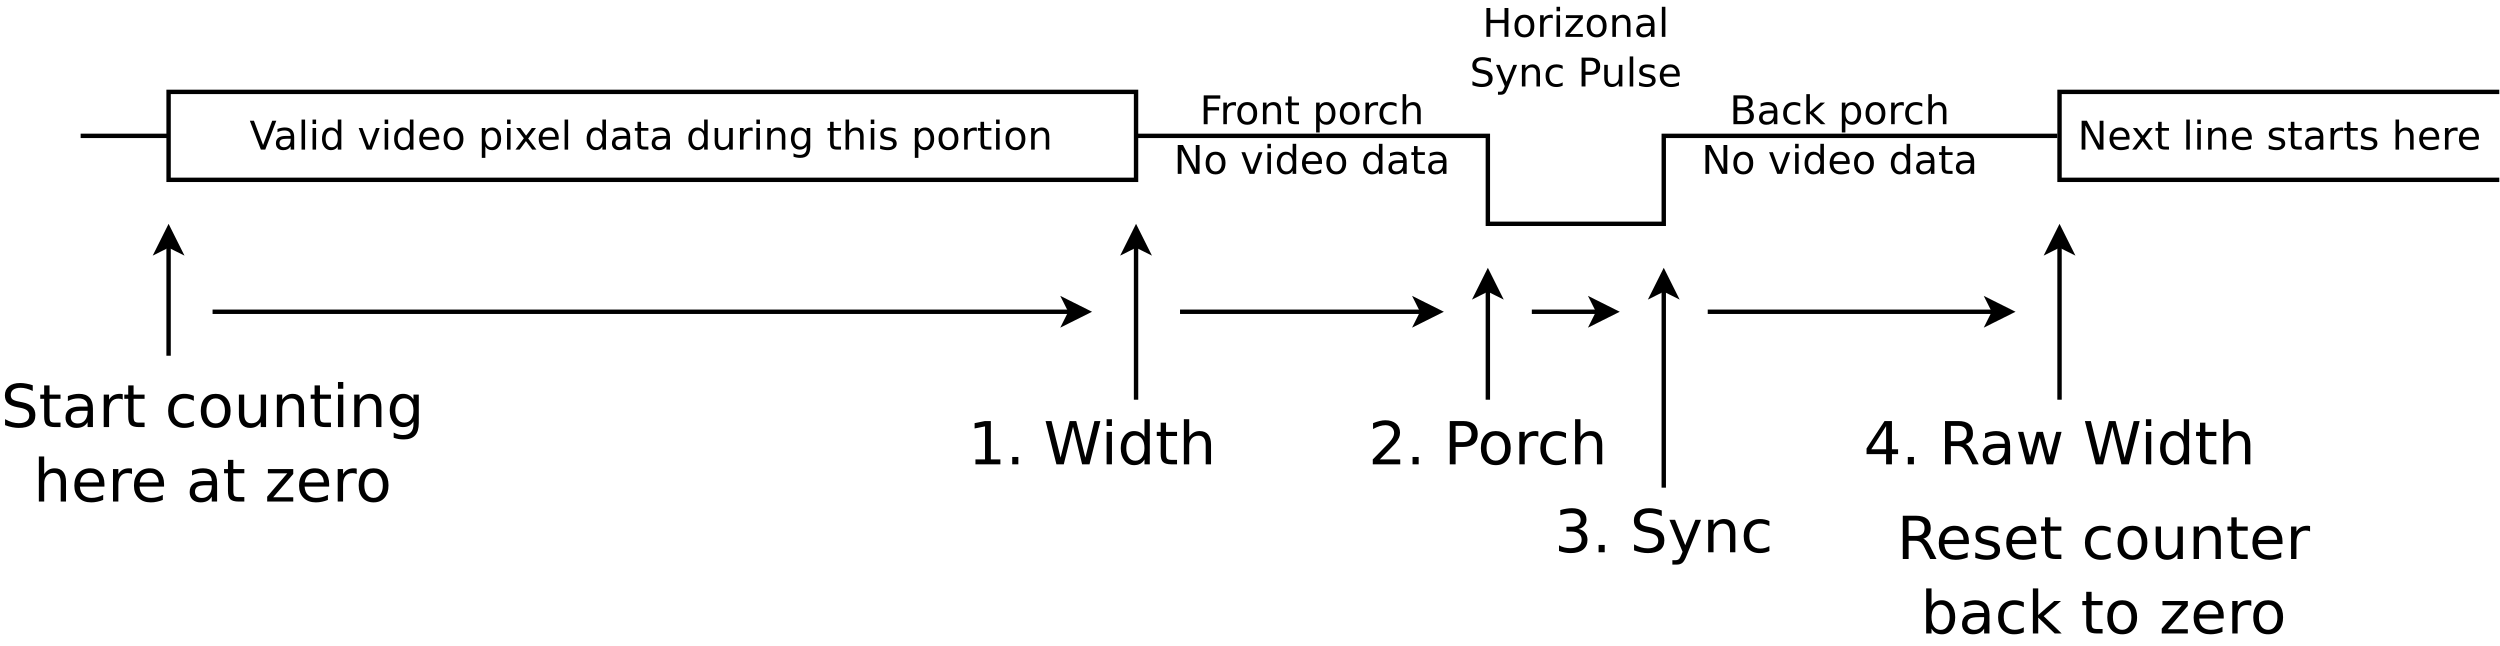 <?xml version="1.0" encoding="UTF-8"?>
<svg xmlns="http://www.w3.org/2000/svg" xmlns:xlink="http://www.w3.org/1999/xlink" width="1137pt" height="294pt" viewBox="0 0 1137 294" version="1.1">
<defs>
<g>
<symbol overflow="visible" id="glyph0-0">
<path style="stroke:none;" d="M 0.891 3.188 L 0.891 -12.688 L 9.891 -12.688 L 9.891 3.188 Z M 1.906 2.188 L 8.891 2.188 L 8.891 -11.688 L 1.906 -11.688 Z M 1.906 2.188 "/>
</symbol>
<symbol overflow="visible" id="glyph0-1">
<path style="stroke:none;" d="M 5.156 0 L 0.141 -13.125 L 2 -13.125 L 6.156 -2.078 L 10.312 -13.125 L 12.172 -13.125 L 7.156 0 Z M 5.156 0 "/>
</symbol>
<symbol overflow="visible" id="glyph0-2">
<path style="stroke:none;" d="M 6.172 -4.953 C 4.859 -4.953 3.953 -4.801 3.453 -4.5 C 2.953 -4.195 2.703 -3.688 2.703 -2.969 C 2.703 -2.395 2.891 -1.938 3.266 -1.594 C 3.641 -1.258 4.156 -1.094 4.812 -1.094 C 5.707 -1.094 6.426 -1.41 6.969 -2.047 C 7.508 -2.68 7.781 -3.531 7.781 -4.594 L 7.781 -4.953 Z M 9.391 -5.609 L 9.391 0 L 7.781 0 L 7.781 -1.5 C 7.406 -0.895 6.941 -0.453 6.391 -0.172 C 5.848 0.109 5.176 0.25 4.375 0.25 C 3.363 0.25 2.562 -0.031 1.969 -0.594 C 1.375 -1.156 1.078 -1.91 1.078 -2.859 C 1.078 -3.973 1.445 -4.812 2.188 -5.375 C 2.938 -5.938 4.047 -6.219 5.516 -6.219 L 7.781 -6.219 L 7.781 -6.375 C 7.781 -7.113 7.535 -7.688 7.047 -8.094 C 6.555 -8.5 5.867 -8.703 4.984 -8.703 C 4.422 -8.703 3.875 -8.633 3.344 -8.5 C 2.812 -8.375 2.297 -8.176 1.797 -7.906 L 1.797 -9.391 C 2.391 -9.617 2.961 -9.789 3.516 -9.906 C 4.078 -10.02 4.625 -10.078 5.156 -10.078 C 6.57 -10.078 7.629 -9.707 8.328 -8.969 C 9.035 -8.227 9.391 -7.109 9.391 -5.609 Z M 9.391 -5.609 "/>
</symbol>
<symbol overflow="visible" id="glyph0-3">
<path style="stroke:none;" d="M 1.703 -13.672 L 3.312 -13.672 L 3.312 0 L 1.703 0 Z M 1.703 -13.672 "/>
</symbol>
<symbol overflow="visible" id="glyph0-4">
<path style="stroke:none;" d="M 1.703 -9.844 L 3.312 -9.844 L 3.312 0 L 1.703 0 Z M 1.703 -13.672 L 3.312 -13.672 L 3.312 -11.625 L 1.703 -11.625 Z M 1.703 -13.672 "/>
</symbol>
<symbol overflow="visible" id="glyph0-5">
<path style="stroke:none;" d="M 8.172 -8.344 L 8.172 -13.672 L 9.797 -13.672 L 9.797 0 L 8.172 0 L 8.172 -1.484 C 7.836 -0.891 7.41 -0.453 6.891 -0.172 C 6.367 0.109 5.742 0.25 5.016 0.25 C 3.828 0.25 2.859 -0.223 2.109 -1.172 C 1.367 -2.117 1 -3.363 1 -4.906 C 1 -6.457 1.367 -7.707 2.109 -8.656 C 2.859 -9.602 3.828 -10.078 5.016 -10.078 C 5.742 -10.078 6.367 -9.938 6.891 -9.656 C 7.41 -9.375 7.836 -8.938 8.172 -8.344 Z M 2.656 -4.906 C 2.656 -3.719 2.898 -2.785 3.391 -2.109 C 3.879 -1.43 4.555 -1.094 5.422 -1.094 C 6.273 -1.094 6.945 -1.43 7.438 -2.109 C 7.926 -2.785 8.172 -3.719 8.172 -4.906 C 8.172 -6.102 7.926 -7.039 7.438 -7.719 C 6.945 -8.395 6.273 -8.734 5.422 -8.734 C 4.555 -8.734 3.879 -8.395 3.391 -7.719 C 2.898 -7.039 2.656 -6.102 2.656 -4.906 Z M 2.656 -4.906 "/>
</symbol>
<symbol overflow="visible" id="glyph0-6">
<path style="stroke:none;" d=""/>
</symbol>
<symbol overflow="visible" id="glyph0-7">
<path style="stroke:none;" d="M 0.531 -9.844 L 2.25 -9.844 L 5.328 -1.578 L 8.406 -9.844 L 10.109 -9.844 L 6.422 0 L 4.234 0 Z M 0.531 -9.844 "/>
</symbol>
<symbol overflow="visible" id="glyph0-8">
<path style="stroke:none;" d="M 10.109 -5.328 L 10.109 -4.531 L 2.688 -4.531 C 2.75 -3.414 3.082 -2.566 3.688 -1.984 C 4.289 -1.398 5.129 -1.109 6.203 -1.109 C 6.816 -1.109 7.414 -1.188 8 -1.344 C 8.582 -1.5 9.16 -1.727 9.734 -2.031 L 9.734 -0.5 C 9.16 -0.25 8.566 -0.062 7.953 0.062 C 7.348 0.188 6.727 0.25 6.094 0.25 C 4.531 0.25 3.289 -0.203 2.375 -1.109 C 1.457 -2.023 1 -3.266 1 -4.828 C 1 -6.441 1.43 -7.719 2.297 -8.656 C 3.172 -9.602 4.344 -10.078 5.812 -10.078 C 7.145 -10.078 8.191 -9.648 8.953 -8.797 C 9.723 -7.953 10.109 -6.797 10.109 -5.328 Z M 8.5 -5.797 C 8.488 -6.68 8.238 -7.383 7.75 -7.906 C 7.27 -8.438 6.633 -8.703 5.844 -8.703 C 4.938 -8.703 4.211 -8.445 3.672 -7.938 C 3.129 -7.438 2.816 -6.723 2.734 -5.797 Z M 8.5 -5.797 "/>
</symbol>
<symbol overflow="visible" id="glyph0-9">
<path style="stroke:none;" d="M 5.516 -8.703 C 4.641 -8.703 3.953 -8.363 3.453 -7.688 C 2.953 -7.02 2.703 -6.094 2.703 -4.906 C 2.703 -3.727 2.953 -2.801 3.453 -2.125 C 3.953 -1.445 4.641 -1.109 5.516 -1.109 C 6.367 -1.109 7.047 -1.445 7.547 -2.125 C 8.055 -2.812 8.312 -3.738 8.312 -4.906 C 8.312 -6.07 8.055 -6.992 7.547 -7.672 C 7.047 -8.359 6.367 -8.703 5.516 -8.703 Z M 5.516 -10.078 C 6.922 -10.078 8.023 -9.617 8.828 -8.703 C 9.629 -7.797 10.031 -6.531 10.031 -4.906 C 10.031 -3.301 9.629 -2.039 8.828 -1.125 C 8.023 -0.207 6.922 0.25 5.516 0.25 C 4.098 0.25 2.988 -0.207 2.188 -1.125 C 1.395 -2.039 1 -3.301 1 -4.906 C 1 -6.531 1.395 -7.797 2.188 -8.703 C 2.988 -9.617 4.098 -10.078 5.516 -10.078 Z M 5.516 -10.078 "/>
</symbol>
<symbol overflow="visible" id="glyph0-10">
<path style="stroke:none;" d="M 3.266 -1.484 L 3.266 3.75 L 1.641 3.75 L 1.641 -9.844 L 3.266 -9.844 L 3.266 -8.344 C 3.598 -8.938 4.023 -9.375 4.547 -9.656 C 5.066 -9.938 5.688 -10.078 6.406 -10.078 C 7.602 -10.078 8.57 -9.602 9.312 -8.656 C 10.062 -7.707 10.438 -6.457 10.438 -4.906 C 10.438 -3.363 10.062 -2.117 9.312 -1.172 C 8.57 -0.223 7.602 0.25 6.406 0.25 C 5.688 0.25 5.066 0.109 4.547 -0.172 C 4.023 -0.453 3.598 -0.891 3.266 -1.484 Z M 8.766 -4.906 C 8.766 -6.102 8.52 -7.039 8.031 -7.719 C 7.539 -8.395 6.867 -8.734 6.016 -8.734 C 5.16 -8.734 4.488 -8.395 4 -7.719 C 3.508 -7.039 3.266 -6.102 3.266 -4.906 C 3.266 -3.719 3.508 -2.785 4 -2.109 C 4.488 -1.43 5.16 -1.094 6.016 -1.094 C 6.867 -1.094 7.539 -1.43 8.031 -2.109 C 8.52 -2.785 8.766 -3.719 8.766 -4.906 Z M 8.766 -4.906 "/>
</symbol>
<symbol overflow="visible" id="glyph0-11">
<path style="stroke:none;" d="M 9.875 -9.844 L 6.312 -5.047 L 10.062 0 L 8.156 0 L 5.297 -3.875 L 2.422 0 L 0.516 0 L 4.344 -5.156 L 0.844 -9.844 L 2.75 -9.844 L 5.359 -6.344 L 7.969 -9.844 Z M 9.875 -9.844 "/>
</symbol>
<symbol overflow="visible" id="glyph0-12">
<path style="stroke:none;" d="M 3.297 -12.641 L 3.297 -9.844 L 6.625 -9.844 L 6.625 -8.594 L 3.297 -8.594 L 3.297 -3.25 C 3.297 -2.445 3.406 -1.93 3.625 -1.703 C 3.844 -1.473 4.289 -1.359 4.969 -1.359 L 6.625 -1.359 L 6.625 0 L 4.969 0 C 3.719 0 2.852 -0.227 2.375 -0.688 C 1.906 -1.156 1.672 -2.008 1.672 -3.25 L 1.672 -8.594 L 0.484 -8.594 L 0.484 -9.844 L 1.672 -9.844 L 1.672 -12.641 Z M 3.297 -12.641 "/>
</symbol>
<symbol overflow="visible" id="glyph0-13">
<path style="stroke:none;" d="M 1.531 -3.891 L 1.531 -9.844 L 3.141 -9.844 L 3.141 -3.953 C 3.141 -3.016 3.32 -2.312 3.688 -1.844 C 4.051 -1.383 4.598 -1.156 5.328 -1.156 C 6.203 -1.156 6.891 -1.43 7.391 -1.984 C 7.898 -2.547 8.156 -3.305 8.156 -4.266 L 8.156 -9.844 L 9.781 -9.844 L 9.781 0 L 8.156 0 L 8.156 -1.516 C 7.758 -0.91 7.301 -0.461 6.781 -0.172 C 6.27 0.109 5.672 0.25 4.984 0.25 C 3.848 0.25 2.988 -0.098 2.406 -0.797 C 1.82 -1.504 1.531 -2.535 1.531 -3.891 Z M 5.594 -10.078 Z M 5.594 -10.078 "/>
</symbol>
<symbol overflow="visible" id="glyph0-14">
<path style="stroke:none;" d="M 7.406 -8.328 C 7.219 -8.43 7.016 -8.508 6.797 -8.562 C 6.586 -8.613 6.352 -8.641 6.094 -8.641 C 5.188 -8.641 4.488 -8.344 4 -7.75 C 3.508 -7.156 3.266 -6.301 3.266 -5.188 L 3.266 0 L 1.641 0 L 1.641 -9.844 L 3.266 -9.844 L 3.266 -8.312 C 3.598 -8.914 4.035 -9.359 4.578 -9.641 C 5.129 -9.93 5.797 -10.078 6.578 -10.078 C 6.68 -10.078 6.801 -10.066 6.938 -10.047 C 7.07 -10.035 7.223 -10.02 7.391 -10 Z M 7.406 -8.328 "/>
</symbol>
<symbol overflow="visible" id="glyph0-15">
<path style="stroke:none;" d="M 9.875 -5.938 L 9.875 0 L 8.266 0 L 8.266 -5.891 C 8.266 -6.816 8.082 -7.508 7.719 -7.969 C 7.352 -8.438 6.805 -8.672 6.078 -8.672 C 5.203 -8.672 4.516 -8.391 4.016 -7.828 C 3.516 -7.273 3.266 -6.52 3.266 -5.562 L 3.266 0 L 1.641 0 L 1.641 -9.844 L 3.266 -9.844 L 3.266 -8.312 C 3.648 -8.906 4.102 -9.348 4.625 -9.641 C 5.156 -9.93 5.758 -10.078 6.438 -10.078 C 7.57 -10.078 8.426 -9.727 9 -9.031 C 9.582 -8.332 9.875 -7.301 9.875 -5.938 Z M 9.875 -5.938 "/>
</symbol>
<symbol overflow="visible" id="glyph0-16">
<path style="stroke:none;" d="M 8.172 -5.031 C 8.172 -6.207 7.926 -7.117 7.438 -7.766 C 6.957 -8.41 6.285 -8.734 5.422 -8.734 C 4.547 -8.734 3.863 -8.41 3.375 -7.766 C 2.895 -7.117 2.656 -6.207 2.656 -5.031 C 2.656 -3.863 2.895 -2.957 3.375 -2.312 C 3.863 -1.676 4.547 -1.359 5.422 -1.359 C 6.285 -1.359 6.957 -1.676 7.438 -2.312 C 7.926 -2.957 8.172 -3.863 8.172 -5.031 Z M 9.797 -1.219 C 9.797 0.457 9.422 1.703 8.672 2.516 C 7.93 3.336 6.789 3.75 5.25 3.75 C 4.688 3.75 4.148 3.703 3.641 3.609 C 3.141 3.523 2.656 3.395 2.188 3.219 L 2.188 1.656 C 2.656 1.914 3.117 2.102 3.578 2.219 C 4.047 2.344 4.52 2.406 5 2.406 C 6.062 2.406 6.852 2.129 7.375 1.578 C 7.906 1.023 8.172 0.188 8.172 -0.938 L 8.172 -1.734 C 7.836 -1.148 7.41 -0.711 6.891 -0.422 C 6.367 -0.141 5.742 0 5.016 0 C 3.805 0 2.832 -0.457 2.094 -1.375 C 1.363 -2.301 1 -3.52 1 -5.031 C 1 -6.562 1.363 -7.785 2.094 -8.703 C 2.832 -9.617 3.805 -10.078 5.016 -10.078 C 5.742 -10.078 6.367 -9.93 6.891 -9.641 C 7.41 -9.359 7.836 -8.926 8.172 -8.344 L 8.172 -9.844 L 9.797 -9.844 Z M 9.797 -1.219 "/>
</symbol>
<symbol overflow="visible" id="glyph0-17">
<path style="stroke:none;" d="M 9.875 -5.938 L 9.875 0 L 8.266 0 L 8.266 -5.891 C 8.266 -6.816 8.082 -7.508 7.719 -7.969 C 7.352 -8.438 6.805 -8.672 6.078 -8.672 C 5.203 -8.672 4.516 -8.391 4.016 -7.828 C 3.516 -7.273 3.266 -6.52 3.266 -5.562 L 3.266 0 L 1.641 0 L 1.641 -13.672 L 3.266 -13.672 L 3.266 -8.312 C 3.648 -8.906 4.102 -9.348 4.625 -9.641 C 5.156 -9.93 5.758 -10.078 6.438 -10.078 C 7.57 -10.078 8.426 -9.727 9 -9.031 C 9.582 -8.332 9.875 -7.301 9.875 -5.938 Z M 9.875 -5.938 "/>
</symbol>
<symbol overflow="visible" id="glyph0-18">
<path style="stroke:none;" d="M 7.969 -9.547 L 7.969 -8.031 C 7.508 -8.258 7.035 -8.43 6.547 -8.547 C 6.055 -8.672 5.547 -8.734 5.016 -8.734 C 4.211 -8.734 3.609 -8.609 3.203 -8.359 C 2.805 -8.109 2.609 -7.738 2.609 -7.25 C 2.609 -6.875 2.75 -6.578 3.031 -6.359 C 3.32 -6.148 3.898 -5.945 4.766 -5.75 L 5.328 -5.641 C 6.473 -5.391 7.285 -5.039 7.766 -4.594 C 8.254 -4.145 8.5 -3.52 8.5 -2.719 C 8.5 -1.801 8.133 -1.078 7.406 -0.547 C 6.688 -0.016 5.695 0.25 4.438 0.25 C 3.906 0.25 3.352 0.195 2.781 0.094 C 2.207 0 1.602 -0.148 0.969 -0.359 L 0.969 -2.031 C 1.57 -1.719 2.16 -1.484 2.734 -1.328 C 3.316 -1.172 3.895 -1.094 4.469 -1.094 C 5.227 -1.094 5.812 -1.223 6.219 -1.484 C 6.633 -1.742 6.844 -2.113 6.844 -2.594 C 6.844 -3.031 6.691 -3.363 6.391 -3.594 C 6.098 -3.832 5.453 -4.062 4.453 -4.281 L 3.891 -4.406 C 2.879 -4.625 2.148 -4.945 1.703 -5.375 C 1.266 -5.812 1.047 -6.414 1.047 -7.188 C 1.047 -8.102 1.375 -8.812 2.031 -9.312 C 2.688 -9.82 3.617 -10.078 4.828 -10.078 C 5.422 -10.078 5.977 -10.031 6.5 -9.938 C 7.031 -9.852 7.52 -9.723 7.969 -9.547 Z M 7.969 -9.547 "/>
</symbol>
<symbol overflow="visible" id="glyph0-19">
<path style="stroke:none;" d="M 3.547 -6.266 L 3.547 -1.453 L 6.391 -1.453 C 7.348 -1.453 8.055 -1.648 8.516 -2.047 C 8.973 -2.441 9.203 -3.051 9.203 -3.875 C 9.203 -4.688 8.973 -5.285 8.516 -5.672 C 8.055 -6.066 7.348 -6.266 6.391 -6.266 Z M 3.547 -11.656 L 3.547 -7.703 L 6.172 -7.703 C 7.035 -7.703 7.68 -7.863 8.109 -8.188 C 8.535 -8.52 8.75 -9.02 8.75 -9.688 C 8.75 -10.344 8.535 -10.832 8.109 -11.156 C 7.68 -11.488 7.035 -11.656 6.172 -11.656 Z M 1.766 -13.125 L 6.297 -13.125 C 7.648 -13.125 8.691 -12.844 9.422 -12.281 C 10.16 -11.719 10.531 -10.914 10.531 -9.875 C 10.531 -9.07 10.344 -8.43 9.969 -7.953 C 9.594 -7.484 9.039 -7.191 8.312 -7.078 C 9.188 -6.891 9.863 -6.5 10.344 -5.906 C 10.832 -5.312 11.078 -4.566 11.078 -3.672 C 11.078 -2.504 10.676 -1.598 9.875 -0.953 C 9.082 -0.316 7.953 0 6.484 0 L 1.766 0 Z M 1.766 -13.125 "/>
</symbol>
<symbol overflow="visible" id="glyph0-20">
<path style="stroke:none;" d="M 8.781 -9.469 L 8.781 -7.953 C 8.32 -8.203 7.863 -8.391 7.406 -8.516 C 6.945 -8.641 6.484 -8.703 6.016 -8.703 C 4.961 -8.703 4.145 -8.367 3.562 -7.703 C 2.988 -7.047 2.703 -6.113 2.703 -4.906 C 2.703 -3.707 2.988 -2.773 3.562 -2.109 C 4.145 -1.441 4.961 -1.109 6.016 -1.109 C 6.484 -1.109 6.945 -1.172 7.406 -1.297 C 7.863 -1.43 8.32 -1.625 8.781 -1.875 L 8.781 -0.375 C 8.332 -0.164 7.863 -0.008 7.375 0.094 C 6.895 0.195 6.383 0.25 5.844 0.25 C 4.352 0.25 3.172 -0.211 2.297 -1.141 C 1.43 -2.078 1 -3.332 1 -4.906 C 1 -6.52 1.438 -7.785 2.312 -8.703 C 3.195 -9.617 4.406 -10.078 5.938 -10.078 C 6.438 -10.078 6.922 -10.023 7.391 -9.922 C 7.867 -9.828 8.332 -9.676 8.781 -9.469 Z M 8.781 -9.469 "/>
</symbol>
<symbol overflow="visible" id="glyph0-21">
<path style="stroke:none;" d="M 1.641 -13.672 L 3.266 -13.672 L 3.266 -5.594 L 8.094 -9.844 L 10.156 -9.844 L 4.938 -5.234 L 10.375 0 L 8.266 0 L 3.266 -4.812 L 3.266 0 L 1.641 0 Z M 1.641 -13.672 "/>
</symbol>
<symbol overflow="visible" id="glyph0-22">
<path style="stroke:none;" d="M 1.766 -13.125 L 4.156 -13.125 L 9.969 -2.141 L 9.969 -13.125 L 11.703 -13.125 L 11.703 0 L 9.312 0 L 3.484 -10.984 L 3.484 0 L 1.766 0 Z M 1.766 -13.125 "/>
</symbol>
<symbol overflow="visible" id="glyph0-23">
<path style="stroke:none;" d="M 1.766 -13.125 L 9.312 -13.125 L 9.312 -11.625 L 3.547 -11.625 L 3.547 -7.766 L 8.75 -7.766 L 8.75 -6.266 L 3.547 -6.266 L 3.547 0 L 1.766 0 Z M 1.766 -13.125 "/>
</symbol>
<symbol overflow="visible" id="glyph0-24">
<path style="stroke:none;" d="M 1.766 -13.125 L 3.547 -13.125 L 3.547 -7.75 L 10 -7.75 L 10 -13.125 L 11.766 -13.125 L 11.766 0 L 10 0 L 10 -6.25 L 3.547 -6.25 L 3.547 0 L 1.766 0 Z M 1.766 -13.125 "/>
</symbol>
<symbol overflow="visible" id="glyph0-25">
<path style="stroke:none;" d="M 1 -9.844 L 8.672 -9.844 L 8.672 -8.375 L 2.594 -1.297 L 8.672 -1.297 L 8.672 0 L 0.781 0 L 0.781 -1.484 L 6.859 -8.547 L 1 -8.547 Z M 1 -9.844 "/>
</symbol>
<symbol overflow="visible" id="glyph0-26">
<path style="stroke:none;" d="M 9.641 -12.688 L 9.641 -10.953 C 8.961 -11.273 8.32 -11.516 7.719 -11.672 C 7.125 -11.836 6.551 -11.922 6 -11.922 C 5.031 -11.922 4.281 -11.734 3.75 -11.359 C 3.227 -10.984 2.969 -10.445 2.969 -9.75 C 2.969 -9.176 3.141 -8.738 3.484 -8.438 C 3.836 -8.145 4.5 -7.906 5.469 -7.719 L 6.547 -7.5 C 7.867 -7.25 8.844 -6.805 9.469 -6.172 C 10.102 -5.535 10.422 -4.688 10.422 -3.625 C 10.422 -2.352 9.992 -1.391 9.141 -0.734 C 8.285 -0.078 7.035 0.25 5.391 0.25 C 4.773 0.25 4.113 0.176 3.406 0.031 C 2.707 -0.102 1.984 -0.305 1.234 -0.578 L 1.234 -2.406 C 1.961 -2 2.672 -1.691 3.359 -1.484 C 4.047 -1.285 4.723 -1.188 5.391 -1.188 C 6.41 -1.188 7.191 -1.383 7.734 -1.781 C 8.285 -2.176 8.562 -2.742 8.562 -3.484 C 8.562 -4.129 8.363 -4.633 7.969 -5 C 7.582 -5.363 6.938 -5.633 6.031 -5.812 L 4.953 -6.031 C 3.629 -6.289 2.672 -6.703 2.078 -7.266 C 1.484 -7.828 1.188 -8.609 1.188 -9.609 C 1.188 -10.773 1.594 -11.691 2.406 -12.359 C 3.227 -13.023 4.359 -13.359 5.797 -13.359 C 6.41 -13.359 7.035 -13.301 7.672 -13.188 C 8.305 -13.082 8.961 -12.914 9.641 -12.688 Z M 9.641 -12.688 "/>
</symbol>
<symbol overflow="visible" id="glyph0-27">
<path style="stroke:none;" d="M 5.797 0.922 C 5.336 2.086 4.891 2.848 4.453 3.203 C 4.023 3.566 3.445 3.75 2.719 3.75 L 1.422 3.75 L 1.422 2.391 L 2.375 2.391 C 2.82 2.391 3.164 2.285 3.406 2.078 C 3.656 1.867 3.93 1.367 4.234 0.578 L 4.516 -0.156 L 0.531 -9.844 L 2.25 -9.844 L 5.328 -2.141 L 8.406 -9.844 L 10.109 -9.844 Z M 5.797 0.922 "/>
</symbol>
<symbol overflow="visible" id="glyph0-28">
<path style="stroke:none;" d="M 3.547 -11.656 L 3.547 -6.734 L 5.781 -6.734 C 6.602 -6.734 7.238 -6.945 7.688 -7.375 C 8.145 -7.801 8.375 -8.41 8.375 -9.203 C 8.375 -9.984 8.145 -10.586 7.688 -11.016 C 7.238 -11.441 6.602 -11.656 5.781 -11.656 Z M 1.766 -13.125 L 5.781 -13.125 C 7.25 -13.125 8.359 -12.789 9.109 -12.125 C 9.859 -11.457 10.234 -10.484 10.234 -9.203 C 10.234 -7.91 9.859 -6.93 9.109 -6.266 C 8.359 -5.609 7.25 -5.281 5.781 -5.281 L 3.547 -5.281 L 3.547 0 L 1.766 0 Z M 1.766 -13.125 "/>
</symbol>
<symbol overflow="visible" id="glyph1-0">
<path style="stroke:none;" d="M 1.344 4.766 L 1.344 -19.031 L 14.844 -19.031 L 14.844 4.766 Z M 2.859 3.266 L 13.344 3.266 L 13.344 -17.516 L 2.859 -17.516 Z M 2.859 3.266 "/>
</symbol>
<symbol overflow="visible" id="glyph1-1">
<path style="stroke:none;" d="M 3.344 -2.234 L 7.703 -2.234 L 7.703 -17.25 L 2.969 -16.312 L 2.969 -18.734 L 7.672 -19.688 L 10.344 -19.688 L 10.344 -2.234 L 14.688 -2.234 L 14.688 0 L 3.344 0 Z M 3.344 -2.234 "/>
</symbol>
<symbol overflow="visible" id="glyph1-2">
<path style="stroke:none;" d="M 2.891 -3.344 L 5.672 -3.344 L 5.672 0 L 2.891 0 Z M 2.891 -3.344 "/>
</symbol>
<symbol overflow="visible" id="glyph1-3">
<path style="stroke:none;" d=""/>
</symbol>
<symbol overflow="visible" id="glyph1-4">
<path style="stroke:none;" d="M 0.891 -19.688 L 3.594 -19.688 L 7.719 -3.047 L 11.859 -19.688 L 14.844 -19.688 L 18.984 -3.047 L 23.109 -19.688 L 25.812 -19.688 L 20.875 0 L 17.516 0 L 13.375 -17.094 L 9.172 0 L 5.828 0 Z M 0.891 -19.688 "/>
</symbol>
<symbol overflow="visible" id="glyph1-5">
<path style="stroke:none;" d="M 2.547 -14.766 L 4.969 -14.766 L 4.969 0 L 2.547 0 Z M 2.547 -20.516 L 4.969 -20.516 L 4.969 -17.438 L 2.547 -17.438 Z M 2.547 -20.516 "/>
</symbol>
<symbol overflow="visible" id="glyph1-6">
<path style="stroke:none;" d="M 12.266 -12.531 L 12.266 -20.516 L 14.688 -20.516 L 14.688 0 L 12.266 0 L 12.266 -2.219 C 11.754 -1.332 11.109 -0.676 10.328 -0.25 C 9.547 0.164 8.613 0.375 7.531 0.375 C 5.75 0.375 4.297 -0.332 3.172 -1.75 C 2.047 -3.176 1.484 -5.051 1.484 -7.375 C 1.484 -9.688 2.047 -11.555 3.172 -12.984 C 4.297 -14.41 5.75 -15.125 7.531 -15.125 C 8.613 -15.125 9.547 -14.91 10.328 -14.484 C 11.109 -14.055 11.754 -13.406 12.266 -12.531 Z M 4 -7.375 C 4 -5.582 4.363 -4.176 5.094 -3.156 C 5.832 -2.145 6.844 -1.641 8.125 -1.641 C 9.406 -1.641 10.414 -2.145 11.156 -3.156 C 11.895 -4.176 12.266 -5.582 12.266 -7.375 C 12.266 -9.156 11.895 -10.551 11.156 -11.562 C 10.414 -12.582 9.406 -13.094 8.125 -13.094 C 6.844 -13.094 5.832 -12.582 5.094 -11.562 C 4.363 -10.551 4 -9.156 4 -7.375 Z M 4 -7.375 "/>
</symbol>
<symbol overflow="visible" id="glyph1-7">
<path style="stroke:none;" d="M 4.938 -18.953 L 4.938 -14.766 L 9.938 -14.766 L 9.938 -12.875 L 4.938 -12.875 L 4.938 -4.859 C 4.938 -3.66 5.102 -2.891 5.438 -2.547 C 5.77 -2.203 6.441 -2.031 7.453 -2.031 L 9.938 -2.031 L 9.938 0 L 7.453 0 C 5.578 0 4.281 -0.348 3.562 -1.047 C 2.852 -1.742 2.5 -3.016 2.5 -4.859 L 2.5 -12.875 L 0.719 -12.875 L 0.719 -14.766 L 2.5 -14.766 L 2.5 -18.953 Z M 4.938 -18.953 "/>
</symbol>
<symbol overflow="visible" id="glyph1-8">
<path style="stroke:none;" d="M 14.812 -8.906 L 14.812 0 L 12.391 0 L 12.391 -8.828 C 12.391 -10.223 12.117 -11.27 11.578 -11.969 C 11.035 -12.664 10.219 -13.016 9.125 -13.016 C 7.812 -13.016 6.773 -12.594 6.016 -11.75 C 5.266 -10.914 4.891 -9.781 4.891 -8.344 L 4.891 0 L 2.453 0 L 2.453 -20.516 L 4.891 -20.516 L 4.891 -12.469 C 5.473 -13.352 6.156 -14.016 6.938 -14.453 C 7.727 -14.898 8.633 -15.125 9.656 -15.125 C 11.352 -15.125 12.633 -14.598 13.5 -13.547 C 14.375 -12.492 14.812 -10.945 14.812 -8.906 Z M 14.812 -8.906 "/>
</symbol>
<symbol overflow="visible" id="glyph1-9">
<path style="stroke:none;" d="M 5.188 -2.234 L 14.469 -2.234 L 14.469 0 L 1.984 0 L 1.984 -2.234 C 2.992 -3.285 4.367 -4.691 6.109 -6.453 C 7.859 -8.211 8.957 -9.348 9.406 -9.859 C 10.25 -10.816 10.836 -11.629 11.172 -12.297 C 11.516 -12.961 11.688 -13.613 11.688 -14.25 C 11.688 -15.301 11.32 -16.156 10.594 -16.812 C 9.863 -17.469 8.906 -17.797 7.719 -17.797 C 6.883 -17.797 6.004 -17.648 5.078 -17.359 C 4.148 -17.066 3.16 -16.629 2.109 -16.047 L 2.109 -18.734 C 3.18 -19.16 4.18 -19.484 5.109 -19.703 C 6.047 -19.93 6.898 -20.047 7.672 -20.047 C 9.711 -20.047 11.336 -19.535 12.547 -18.516 C 13.766 -17.492 14.375 -16.129 14.375 -14.422 C 14.375 -13.609 14.219 -12.836 13.906 -12.109 C 13.602 -11.391 13.055 -10.539 12.266 -9.562 C 12.047 -9.301 11.344 -8.562 10.156 -7.344 C 8.977 -6.133 7.32 -4.43 5.188 -2.234 Z M 5.188 -2.234 "/>
</symbol>
<symbol overflow="visible" id="glyph1-10">
<path style="stroke:none;" d="M 5.312 -17.5 L 5.312 -10.094 L 8.656 -10.094 C 9.895 -10.094 10.852 -10.414 11.531 -11.062 C 12.207 -11.707 12.547 -12.617 12.547 -13.797 C 12.547 -14.973 12.207 -15.883 11.531 -16.531 C 10.852 -17.176 9.895 -17.5 8.656 -17.5 Z M 2.656 -19.688 L 8.656 -19.688 C 10.863 -19.688 12.531 -19.188 13.656 -18.188 C 14.789 -17.188 15.359 -15.723 15.359 -13.797 C 15.359 -11.859 14.789 -10.391 13.656 -9.391 C 12.531 -8.398 10.863 -7.906 8.656 -7.906 L 5.312 -7.906 L 5.312 0 L 2.656 0 Z M 2.656 -19.688 "/>
</symbol>
<symbol overflow="visible" id="glyph1-11">
<path style="stroke:none;" d="M 8.266 -13.062 C 6.961 -13.062 5.93 -12.551 5.172 -11.531 C 4.422 -10.52 4.047 -9.133 4.047 -7.375 C 4.047 -5.602 4.422 -4.207 5.172 -3.188 C 5.922 -2.176 6.953 -1.672 8.266 -1.672 C 9.555 -1.672 10.578 -2.18 11.328 -3.203 C 12.086 -4.223 12.469 -5.613 12.469 -7.375 C 12.469 -9.125 12.086 -10.508 11.328 -11.531 C 10.578 -12.551 9.555 -13.062 8.266 -13.062 Z M 8.266 -15.125 C 10.379 -15.125 12.035 -14.438 13.234 -13.062 C 14.441 -11.695 15.047 -9.801 15.047 -7.375 C 15.047 -4.957 14.441 -3.062 13.234 -1.688 C 12.035 -0.312 10.379 0.375 8.266 0.375 C 6.148 0.375 4.488 -0.312 3.281 -1.688 C 2.082 -3.062 1.484 -4.957 1.484 -7.375 C 1.484 -9.801 2.082 -11.695 3.281 -13.062 C 4.488 -14.438 6.148 -15.125 8.266 -15.125 Z M 8.266 -15.125 "/>
</symbol>
<symbol overflow="visible" id="glyph1-12">
<path style="stroke:none;" d="M 11.094 -12.5 C 10.82 -12.656 10.523 -12.77 10.203 -12.844 C 9.891 -12.914 9.539 -12.953 9.156 -12.953 C 7.781 -12.953 6.723 -12.504 5.984 -11.609 C 5.254 -10.723 4.891 -9.445 4.891 -7.781 L 4.891 0 L 2.453 0 L 2.453 -14.766 L 4.891 -14.766 L 4.891 -12.469 C 5.398 -13.363 6.062 -14.031 6.875 -14.469 C 7.695 -14.906 8.691 -15.125 9.859 -15.125 C 10.023 -15.125 10.207 -15.113 10.406 -15.094 C 10.613 -15.07 10.844 -15.035 11.094 -14.984 Z M 11.094 -12.5 "/>
</symbol>
<symbol overflow="visible" id="glyph1-13">
<path style="stroke:none;" d="M 13.172 -14.203 L 13.172 -11.938 C 12.484 -12.312 11.797 -12.594 11.109 -12.781 C 10.422 -12.969 9.723 -13.062 9.016 -13.062 C 7.441 -13.062 6.219 -12.562 5.344 -11.562 C 4.477 -10.57 4.047 -9.176 4.047 -7.375 C 4.047 -5.57 4.477 -4.172 5.344 -3.172 C 6.219 -2.172 7.441 -1.672 9.016 -1.672 C 9.723 -1.672 10.422 -1.766 11.109 -1.953 C 11.797 -2.141 12.484 -2.426 13.172 -2.812 L 13.172 -0.562 C 12.492 -0.25 11.789 -0.016 11.062 0.141 C 10.344 0.297 9.57 0.375 8.75 0.375 C 6.531 0.375 4.766 -0.32 3.453 -1.719 C 2.141 -3.113 1.484 -5 1.484 -7.375 C 1.484 -9.781 2.145 -11.672 3.469 -13.047 C 4.789 -14.43 6.602 -15.125 8.906 -15.125 C 9.656 -15.125 10.383 -15.047 11.094 -14.891 C 11.812 -14.734 12.504 -14.504 13.172 -14.203 Z M 13.172 -14.203 "/>
</symbol>
<symbol overflow="visible" id="glyph1-14">
<path style="stroke:none;" d="M 10.953 -10.609 C 12.234 -10.336 13.227 -9.77 13.938 -8.906 C 14.656 -8.051 15.016 -6.988 15.016 -5.719 C 15.016 -3.781 14.348 -2.281 13.016 -1.219 C 11.68 -0.156 9.781 0.375 7.312 0.375 C 6.488 0.375 5.641 0.289 4.766 0.125 C 3.891 -0.031 2.988 -0.27 2.062 -0.594 L 2.062 -3.172 C 2.801 -2.734 3.609 -2.406 4.484 -2.188 C 5.359 -1.969 6.273 -1.859 7.234 -1.859 C 8.91 -1.859 10.18 -2.188 11.047 -2.844 C 11.922 -3.508 12.359 -4.469 12.359 -5.719 C 12.359 -6.883 11.953 -7.789 11.141 -8.438 C 10.328 -9.094 9.195 -9.422 7.75 -9.422 L 5.453 -9.422 L 5.453 -11.609 L 7.859 -11.609 C 9.172 -11.609 10.172 -11.867 10.859 -12.391 C 11.555 -12.922 11.906 -13.676 11.906 -14.656 C 11.906 -15.664 11.547 -16.441 10.828 -16.984 C 10.109 -17.523 9.082 -17.797 7.75 -17.797 C 7.02 -17.797 6.238 -17.719 5.406 -17.562 C 4.57 -17.406 3.656 -17.16 2.656 -16.828 L 2.656 -19.203 C 3.664 -19.484 4.609 -19.691 5.484 -19.828 C 6.367 -19.973 7.203 -20.047 7.984 -20.047 C 10.004 -20.047 11.602 -19.582 12.781 -18.656 C 13.969 -17.738 14.562 -16.5 14.562 -14.938 C 14.562 -13.844 14.25 -12.922 13.625 -12.172 C 13 -11.422 12.109 -10.898 10.953 -10.609 Z M 10.953 -10.609 "/>
</symbol>
<symbol overflow="visible" id="glyph1-15">
<path style="stroke:none;" d="M 14.453 -19.031 L 14.453 -16.438 C 13.441 -16.926 12.488 -17.285 11.594 -17.516 C 10.695 -17.754 9.828 -17.875 8.984 -17.875 C 7.535 -17.875 6.414 -17.594 5.625 -17.031 C 4.844 -16.469 4.453 -15.672 4.453 -14.641 C 4.453 -13.766 4.711 -13.102 5.234 -12.656 C 5.766 -12.219 6.758 -11.863 8.219 -11.594 L 9.828 -11.266 C 11.805 -10.879 13.27 -10.207 14.219 -9.25 C 15.164 -8.301 15.641 -7.031 15.641 -5.438 C 15.641 -3.531 15 -2.082 13.719 -1.094 C 12.438 -0.113 10.562 0.375 8.094 0.375 C 7.164 0.375 6.176 0.27 5.125 0.062 C 4.07 -0.145 2.984 -0.457 1.859 -0.875 L 1.859 -3.609 C 2.941 -3.004 4 -2.547 5.031 -2.234 C 6.07 -1.93 7.094 -1.781 8.094 -1.781 C 9.613 -1.781 10.785 -2.078 11.609 -2.672 C 12.441 -3.273 12.859 -4.129 12.859 -5.234 C 12.859 -6.203 12.562 -6.957 11.969 -7.5 C 11.375 -8.039 10.398 -8.453 9.047 -8.734 L 7.422 -9.047 C 5.43 -9.441 3.992 -10.062 3.109 -10.906 C 2.223 -11.75 1.781 -12.922 1.781 -14.422 C 1.781 -16.16 2.391 -17.531 3.609 -18.531 C 4.836 -19.539 6.531 -20.047 8.688 -20.047 C 9.613 -20.047 10.555 -19.957 11.516 -19.781 C 12.473 -19.613 13.453 -19.363 14.453 -19.031 Z M 14.453 -19.031 "/>
</symbol>
<symbol overflow="visible" id="glyph1-16">
<path style="stroke:none;" d="M 8.688 1.375 C 8 3.133 7.328 4.281 6.672 4.812 C 6.023 5.344 5.16 5.609 4.078 5.609 L 2.141 5.609 L 2.141 3.594 L 3.562 3.594 C 4.227 3.594 4.742 3.43 5.109 3.109 C 5.484 2.797 5.895 2.051 6.344 0.875 L 6.781 -0.234 L 0.797 -14.766 L 3.375 -14.766 L 7.984 -3.219 L 12.609 -14.766 L 15.172 -14.766 Z M 8.688 1.375 "/>
</symbol>
<symbol overflow="visible" id="glyph1-17">
<path style="stroke:none;" d="M 14.812 -8.906 L 14.812 0 L 12.391 0 L 12.391 -8.828 C 12.391 -10.223 12.117 -11.27 11.578 -11.969 C 11.035 -12.664 10.219 -13.016 9.125 -13.016 C 7.812 -13.016 6.773 -12.594 6.016 -11.75 C 5.266 -10.914 4.891 -9.781 4.891 -8.344 L 4.891 0 L 2.453 0 L 2.453 -14.766 L 4.891 -14.766 L 4.891 -12.469 C 5.473 -13.352 6.156 -14.016 6.938 -14.453 C 7.727 -14.898 8.633 -15.125 9.656 -15.125 C 11.352 -15.125 12.633 -14.598 13.5 -13.547 C 14.375 -12.492 14.812 -10.945 14.812 -8.906 Z M 14.812 -8.906 "/>
</symbol>
<symbol overflow="visible" id="glyph1-18">
<path style="stroke:none;" d="M 10.203 -17.359 L 3.484 -6.859 L 10.203 -6.859 Z M 9.5 -19.688 L 12.859 -19.688 L 12.859 -6.859 L 15.656 -6.859 L 15.656 -4.641 L 12.859 -4.641 L 12.859 0 L 10.203 0 L 10.203 -4.641 L 1.312 -4.641 L 1.312 -7.219 Z M 9.5 -19.688 "/>
</symbol>
<symbol overflow="visible" id="glyph1-19">
<path style="stroke:none;" d="M 11.984 -9.234 C 12.555 -9.035 13.113 -8.617 13.656 -7.984 C 14.195 -7.359 14.738 -6.488 15.281 -5.375 L 17.984 0 L 15.125 0 L 12.609 -5.047 C 11.953 -6.367 11.316 -7.242 10.703 -7.672 C 10.098 -8.098 9.27 -8.312 8.219 -8.312 L 5.312 -8.312 L 5.312 0 L 2.656 0 L 2.656 -19.688 L 8.656 -19.688 C 10.906 -19.688 12.582 -19.211 13.688 -18.266 C 14.801 -17.328 15.359 -15.91 15.359 -14.016 C 15.359 -12.773 15.066 -11.742 14.484 -10.922 C 13.91 -10.109 13.078 -9.547 11.984 -9.234 Z M 5.312 -17.5 L 5.312 -10.5 L 8.656 -10.5 C 9.945 -10.5 10.914 -10.797 11.562 -11.391 C 12.219 -11.984 12.547 -12.859 12.547 -14.016 C 12.547 -15.16 12.219 -16.023 11.562 -16.609 C 10.914 -17.203 9.945 -17.5 8.656 -17.5 Z M 5.312 -17.5 "/>
</symbol>
<symbol overflow="visible" id="glyph1-20">
<path style="stroke:none;" d="M 9.25 -7.422 C 7.289 -7.422 5.93 -7.195 5.172 -6.75 C 4.422 -6.301 4.047 -5.535 4.047 -4.453 C 4.047 -3.598 4.328 -2.914 4.891 -2.406 C 5.461 -1.895 6.238 -1.641 7.219 -1.641 C 8.562 -1.641 9.641 -2.117 10.453 -3.078 C 11.266 -4.035 11.672 -5.301 11.672 -6.875 L 11.672 -7.422 Z M 14.094 -8.422 L 14.094 0 L 11.672 0 L 11.672 -2.234 C 11.117 -1.336 10.426 -0.676 9.594 -0.25 C 8.77 0.164 7.758 0.375 6.562 0.375 C 5.051 0.375 3.848 -0.047 2.953 -0.891 C 2.066 -1.734 1.625 -2.867 1.625 -4.297 C 1.625 -5.961 2.176 -7.219 3.281 -8.062 C 4.395 -8.906 6.055 -9.328 8.266 -9.328 L 11.672 -9.328 L 11.672 -9.562 C 11.672 -10.676 11.301 -11.535 10.562 -12.141 C 9.832 -12.754 8.801 -13.062 7.469 -13.062 C 6.625 -13.062 5.801 -12.957 5 -12.75 C 4.207 -12.551 3.441 -12.254 2.703 -11.859 L 2.703 -14.094 C 3.586 -14.438 4.445 -14.691 5.281 -14.859 C 6.125 -15.035 6.938 -15.125 7.719 -15.125 C 9.852 -15.125 11.445 -14.566 12.5 -13.453 C 13.562 -12.348 14.094 -10.672 14.094 -8.422 Z M 14.094 -8.422 "/>
</symbol>
<symbol overflow="visible" id="glyph1-21">
<path style="stroke:none;" d="M 1.141 -14.766 L 3.562 -14.766 L 6.594 -3.25 L 9.609 -14.766 L 12.469 -14.766 L 15.5 -3.25 L 18.516 -14.766 L 20.953 -14.766 L 17.094 0 L 14.219 0 L 11.047 -12.109 L 7.859 0 L 5 0 Z M 1.141 -14.766 "/>
</symbol>
<symbol overflow="visible" id="glyph1-22">
<path style="stroke:none;" d="M 2.297 -5.828 L 2.297 -14.766 L 4.719 -14.766 L 4.719 -5.922 C 4.719 -4.523 4.988 -3.477 5.531 -2.781 C 6.082 -2.082 6.898 -1.734 7.984 -1.734 C 9.297 -1.734 10.332 -2.148 11.094 -2.984 C 11.852 -3.816 12.234 -4.953 12.234 -6.391 L 12.234 -14.766 L 14.656 -14.766 L 14.656 0 L 12.234 0 L 12.234 -2.266 C 11.641 -1.367 10.953 -0.703 10.172 -0.266 C 9.398 0.16 8.5 0.375 7.469 0.375 C 5.781 0.375 4.492 -0.148 3.609 -1.203 C 2.734 -2.254 2.297 -3.797 2.297 -5.828 Z M 8.391 -15.125 Z M 8.391 -15.125 "/>
</symbol>
<symbol overflow="visible" id="glyph1-23">
<path style="stroke:none;" d="M 12.266 -7.547 C 12.266 -9.305 11.898 -10.672 11.172 -11.641 C 10.441 -12.609 9.426 -13.094 8.125 -13.094 C 6.82 -13.094 5.805 -12.609 5.078 -11.641 C 4.359 -10.672 4 -9.305 4 -7.547 C 4 -5.805 4.359 -4.453 5.078 -3.484 C 5.805 -2.516 6.82 -2.031 8.125 -2.031 C 9.426 -2.031 10.441 -2.516 11.172 -3.484 C 11.898 -4.453 12.266 -5.805 12.266 -7.547 Z M 14.688 -1.828 C 14.688 0.68 14.129 2.547 13.016 3.766 C 11.898 4.992 10.191 5.609 7.891 5.609 C 7.035 5.609 6.227 5.547 5.469 5.422 C 4.719 5.297 3.984 5.102 3.266 4.844 L 3.266 2.484 C 3.984 2.867 4.688 3.148 5.375 3.328 C 6.07 3.516 6.781 3.609 7.5 3.609 C 9.094 3.609 10.285 3.191 11.078 2.359 C 11.867 1.535 12.266 0.285 12.266 -1.391 L 12.266 -2.594 C 11.766 -1.727 11.117 -1.078 10.328 -0.641 C 9.547 -0.211 8.613 0 7.531 0 C 5.719 0 4.254 -0.688 3.141 -2.062 C 2.035 -3.445 1.484 -5.273 1.484 -7.547 C 1.484 -9.836 2.035 -11.672 3.141 -13.047 C 4.254 -14.43 5.719 -15.125 7.531 -15.125 C 8.613 -15.125 9.547 -14.906 10.328 -14.469 C 11.117 -14.039 11.766 -13.395 12.266 -12.531 L 12.266 -14.766 L 14.688 -14.766 Z M 14.688 -1.828 "/>
</symbol>
<symbol overflow="visible" id="glyph1-24">
<path style="stroke:none;" d="M 15.172 -7.984 L 15.172 -6.797 L 4.016 -6.797 C 4.117 -5.129 4.617 -3.859 5.516 -2.984 C 6.422 -2.109 7.68 -1.672 9.297 -1.672 C 10.223 -1.672 11.125 -1.785 12 -2.016 C 12.875 -2.242 13.742 -2.586 14.609 -3.047 L 14.609 -0.75 C 13.734 -0.383 12.836 -0.109 11.922 0.078 C 11.016 0.273 10.094 0.375 9.156 0.375 C 6.789 0.375 4.922 -0.305 3.547 -1.672 C 2.172 -3.047 1.484 -4.898 1.484 -7.234 C 1.484 -9.648 2.133 -11.566 3.438 -12.984 C 4.75 -14.41 6.516 -15.125 8.734 -15.125 C 10.711 -15.125 12.281 -14.484 13.438 -13.203 C 14.594 -11.922 15.172 -10.18 15.172 -7.984 Z M 12.75 -8.703 C 12.727 -10.023 12.352 -11.082 11.625 -11.875 C 10.906 -12.664 9.945 -13.062 8.75 -13.062 C 7.395 -13.062 6.312 -12.676 5.5 -11.906 C 4.688 -11.145 4.219 -10.07 4.094 -8.688 Z M 12.75 -8.703 "/>
</symbol>
<symbol overflow="visible" id="glyph1-25">
<path style="stroke:none;" d="M 1.484 -14.766 L 13.016 -14.766 L 13.016 -12.547 L 3.891 -1.938 L 13.016 -1.938 L 13.016 0 L 1.156 0 L 1.156 -2.219 L 10.281 -12.828 L 1.484 -12.828 Z M 1.484 -14.766 "/>
</symbol>
<symbol overflow="visible" id="glyph1-26">
<path style="stroke:none;" d="M 11.953 -14.328 L 11.953 -12.031 C 11.266 -12.383 10.551 -12.648 9.812 -12.828 C 9.082 -13.004 8.32 -13.094 7.531 -13.094 C 6.32 -13.094 5.414 -12.906 4.812 -12.531 C 4.219 -12.164 3.922 -11.613 3.922 -10.875 C 3.922 -10.312 4.133 -9.867 4.562 -9.547 C 4.988 -9.234 5.852 -8.93 7.156 -8.641 L 7.984 -8.453 C 9.711 -8.078 10.938 -7.551 11.656 -6.875 C 12.383 -6.207 12.75 -5.273 12.75 -4.078 C 12.75 -2.703 12.207 -1.613 11.125 -0.812 C 10.039 -0.02 8.547 0.375 6.641 0.375 C 5.848 0.375 5.023 0.297 4.172 0.141 C 3.316 -0.004 2.414 -0.234 1.469 -0.547 L 1.469 -3.047 C 2.363 -2.578 3.242 -2.223 4.109 -1.984 C 4.984 -1.754 5.848 -1.641 6.703 -1.641 C 7.836 -1.641 8.711 -1.836 9.328 -2.234 C 9.941 -2.629 10.25 -3.18 10.25 -3.891 C 10.25 -4.547 10.023 -5.051 9.578 -5.406 C 9.141 -5.758 8.172 -6.098 6.672 -6.422 L 5.828 -6.625 C 4.328 -6.938 3.238 -7.422 2.562 -8.078 C 1.895 -8.734 1.562 -9.629 1.562 -10.766 C 1.562 -12.16 2.051 -13.234 3.031 -13.984 C 4.02 -14.742 5.422 -15.125 7.234 -15.125 C 8.129 -15.125 8.973 -15.055 9.766 -14.922 C 10.555 -14.785 11.285 -14.586 11.953 -14.328 Z M 11.953 -14.328 "/>
</symbol>
<symbol overflow="visible" id="glyph1-27">
<path style="stroke:none;" d="M 13.141 -7.375 C 13.141 -9.156 12.77 -10.551 12.031 -11.562 C 11.301 -12.582 10.297 -13.094 9.016 -13.094 C 7.734 -13.094 6.723 -12.582 5.984 -11.562 C 5.254 -10.551 4.891 -9.156 4.891 -7.375 C 4.891 -5.582 5.254 -4.176 5.984 -3.156 C 6.723 -2.145 7.734 -1.641 9.016 -1.641 C 10.297 -1.641 11.301 -2.145 12.031 -3.156 C 12.77 -4.176 13.141 -5.582 13.141 -7.375 Z M 4.891 -12.531 C 5.398 -13.406 6.039 -14.055 6.812 -14.484 C 7.594 -14.91 8.523 -15.125 9.609 -15.125 C 11.398 -15.125 12.852 -14.41 13.969 -12.984 C 15.094 -11.555 15.656 -9.688 15.656 -7.375 C 15.656 -5.051 15.094 -3.176 13.969 -1.75 C 12.852 -0.332 11.398 0.375 9.609 0.375 C 8.523 0.375 7.594 0.164 6.812 -0.25 C 6.039 -0.676 5.398 -1.332 4.891 -2.219 L 4.891 0 L 2.453 0 L 2.453 -20.516 L 4.891 -20.516 Z M 4.891 -12.531 "/>
</symbol>
<symbol overflow="visible" id="glyph1-28">
<path style="stroke:none;" d="M 2.453 -20.516 L 4.891 -20.516 L 4.891 -8.391 L 12.125 -14.766 L 15.234 -14.766 L 7.391 -7.859 L 15.562 0 L 12.391 0 L 4.891 -7.219 L 4.891 0 L 2.453 0 Z M 2.453 -20.516 "/>
</symbol>
</g>
</defs>
<g id="surface6401">
<rect x="0" y="0" width="1137" height="294" style="fill:rgb(100%,100%,100%);fill-opacity:1;stroke:none;"/>
<path style="fill:none;stroke-width:0.1;stroke-linecap:butt;stroke-linejoin:miter;stroke:rgb(0%,0%,0%);stroke-opacity:1;stroke-miterlimit:10;" d="M 26 4 L 34 4 L 34 6 L 38 6 L 38 4 L 47 4 " transform="matrix(20,0,0,20,-3.325,-18.211)"/>
<path style="fill-rule:evenodd;fill:rgb(100%,100%,100%);fill-opacity:1;stroke-width:0.1;stroke-linecap:butt;stroke-linejoin:miter;stroke:rgb(0%,0%,0%);stroke-opacity:1;stroke-miterlimit:10;" d="M 4 3 L 26 3 L 26 5 L 4 5 Z M 4 3 " transform="matrix(20,0,0,20,-3.325,-18.211)"/>
<g style="fill:rgb(0%,0%,0%);fill-opacity:1;">
  <use xlink:href="#glyph0-1" x="113.492" y="68.047"/>
  <use xlink:href="#glyph0-2" x="124.408" y="68.047"/>
  <use xlink:href="#glyph0-3" x="135.439" y="68.047"/>
  <use xlink:href="#glyph0-4" x="140.44" y="68.047"/>
  <use xlink:href="#glyph0-5" x="145.441" y="68.047"/>
  <use xlink:href="#glyph0-6" x="156.866" y="68.047"/>
  <use xlink:href="#glyph0-7" x="162.588" y="68.047"/>
  <use xlink:href="#glyph0-4" x="173.24" y="68.047"/>
  <use xlink:href="#glyph0-5" x="178.242" y="68.047"/>
  <use xlink:href="#glyph0-8" x="189.667" y="68.047"/>
  <use xlink:href="#glyph0-9" x="200.742" y="68.047"/>
  <use xlink:href="#glyph0-6" x="211.754" y="68.047"/>
  <use xlink:href="#glyph0-10" x="217.476" y="68.047"/>
  <use xlink:href="#glyph0-4" x="228.902" y="68.047"/>
  <use xlink:href="#glyph0-11" x="233.903" y="68.047"/>
  <use xlink:href="#glyph0-8" x="244.001" y="68.047"/>
  <use xlink:href="#glyph0-3" x="255.076" y="68.047"/>
  <use xlink:href="#glyph0-6" x="260.077" y="68.047"/>
  <use xlink:href="#glyph0-5" x="265.798" y="68.047"/>
  <use xlink:href="#glyph0-2" x="277.224" y="68.047"/>
  <use xlink:href="#glyph0-12" x="288.254" y="68.047"/>
  <use xlink:href="#glyph0-2" x="295.312" y="68.047"/>
  <use xlink:href="#glyph0-6" x="306.342" y="68.047"/>
  <use xlink:href="#glyph0-5" x="312.064" y="68.047"/>
  <use xlink:href="#glyph0-13" x="323.489" y="68.047"/>
  <use xlink:href="#glyph0-14" x="334.898" y="68.047"/>
  <use xlink:href="#glyph0-4" x="342.298" y="68.047"/>
  <use xlink:href="#glyph0-15" x="347.299" y="68.047"/>
  <use xlink:href="#glyph0-16" x="358.707" y="68.047"/>
  <use xlink:href="#glyph0-6" x="370.133" y="68.047"/>
  <use xlink:href="#glyph0-12" x="375.855" y="68.047"/>
  <use xlink:href="#glyph0-17" x="382.912" y="68.047"/>
  <use xlink:href="#glyph0-4" x="394.32" y="68.047"/>
  <use xlink:href="#glyph0-18" x="399.321" y="68.047"/>
  <use xlink:href="#glyph0-6" x="408.699" y="68.047"/>
  <use xlink:href="#glyph0-10" x="414.421" y="68.047"/>
  <use xlink:href="#glyph0-9" x="425.847" y="68.047"/>
  <use xlink:href="#glyph0-14" x="436.859" y="68.047"/>
  <use xlink:href="#glyph0-12" x="444.26" y="68.047"/>
  <use xlink:href="#glyph0-4" x="451.317" y="68.047"/>
  <use xlink:href="#glyph0-9" x="456.319" y="68.047"/>
  <use xlink:href="#glyph0-15" x="467.331" y="68.047"/>
</g>
<g style="fill:rgb(0%,0%,0%);fill-opacity:1;">
  <use xlink:href="#glyph0-19" x="786.598" y="56.496"/>
  <use xlink:href="#glyph0-2" x="798.946" y="56.496"/>
  <use xlink:href="#glyph0-20" x="809.977" y="56.496"/>
  <use xlink:href="#glyph0-21" x="819.873" y="56.496"/>
  <use xlink:href="#glyph0-6" x="830.297" y="56.496"/>
  <use xlink:href="#glyph0-10" x="836.018" y="56.496"/>
  <use xlink:href="#glyph0-9" x="847.444" y="56.496"/>
  <use xlink:href="#glyph0-14" x="858.457" y="56.496"/>
  <use xlink:href="#glyph0-20" x="865.462" y="56.496"/>
  <use xlink:href="#glyph0-17" x="875.358" y="56.496"/>
</g>
<g style="fill:rgb(0%,0%,0%);fill-opacity:1;">
  <use xlink:href="#glyph0-22" x="773.863" y="79.075"/>
  <use xlink:href="#glyph0-9" x="787.328" y="79.075"/>
  <use xlink:href="#glyph0-6" x="798.341" y="79.075"/>
  <use xlink:href="#glyph0-7" x="804.062" y="79.075"/>
  <use xlink:href="#glyph0-4" x="814.715" y="79.075"/>
  <use xlink:href="#glyph0-5" x="819.716" y="79.075"/>
  <use xlink:href="#glyph0-8" x="831.142" y="79.075"/>
  <use xlink:href="#glyph0-9" x="842.216" y="79.075"/>
  <use xlink:href="#glyph0-6" x="853.229" y="79.075"/>
  <use xlink:href="#glyph0-5" x="858.95" y="79.075"/>
  <use xlink:href="#glyph0-2" x="870.376" y="79.075"/>
  <use xlink:href="#glyph0-12" x="881.406" y="79.075"/>
  <use xlink:href="#glyph0-2" x="888.464" y="79.075"/>
</g>
<g style="fill:rgb(0%,0%,0%);fill-opacity:1;">
  <use xlink:href="#glyph0-23" x="545.68" y="56.496"/>
  <use xlink:href="#glyph0-14" x="554.724" y="56.496"/>
  <use xlink:href="#glyph0-9" x="561.729" y="56.496"/>
  <use xlink:href="#glyph0-15" x="572.742" y="56.496"/>
  <use xlink:href="#glyph0-12" x="584.15" y="56.496"/>
  <use xlink:href="#glyph0-6" x="591.207" y="56.496"/>
  <use xlink:href="#glyph0-10" x="596.929" y="56.496"/>
  <use xlink:href="#glyph0-9" x="608.355" y="56.496"/>
  <use xlink:href="#glyph0-14" x="619.367" y="56.496"/>
  <use xlink:href="#glyph0-20" x="626.373" y="56.496"/>
  <use xlink:href="#glyph0-17" x="636.269" y="56.496"/>
</g>
<g style="fill:rgb(0%,0%,0%);fill-opacity:1;">
  <use xlink:href="#glyph0-22" x="533.863" y="79.075"/>
  <use xlink:href="#glyph0-9" x="547.328" y="79.075"/>
  <use xlink:href="#glyph0-6" x="558.341" y="79.075"/>
  <use xlink:href="#glyph0-7" x="564.062" y="79.075"/>
  <use xlink:href="#glyph0-4" x="574.715" y="79.075"/>
  <use xlink:href="#glyph0-5" x="579.716" y="79.075"/>
  <use xlink:href="#glyph0-8" x="591.142" y="79.075"/>
  <use xlink:href="#glyph0-9" x="602.216" y="79.075"/>
  <use xlink:href="#glyph0-6" x="613.229" y="79.075"/>
  <use xlink:href="#glyph0-5" x="618.95" y="79.075"/>
  <use xlink:href="#glyph0-2" x="630.376" y="79.075"/>
  <use xlink:href="#glyph0-12" x="641.406" y="79.075"/>
  <use xlink:href="#glyph0-2" x="648.464" y="79.075"/>
</g>
<g style="fill:rgb(0%,0%,0%);fill-opacity:1;">
  <use xlink:href="#glyph0-24" x="674.254" y="16.758"/>
  <use xlink:href="#glyph0-9" x="687.789" y="16.758"/>
  <use xlink:href="#glyph0-14" x="698.802" y="16.758"/>
  <use xlink:href="#glyph0-4" x="706.202" y="16.758"/>
  <use xlink:href="#glyph0-25" x="711.203" y="16.758"/>
  <use xlink:href="#glyph0-9" x="720.651" y="16.758"/>
  <use xlink:href="#glyph0-15" x="731.664" y="16.758"/>
  <use xlink:href="#glyph0-2" x="743.072" y="16.758"/>
  <use xlink:href="#glyph0-3" x="754.103" y="16.758"/>
</g>
<g style="fill:rgb(0%,0%,0%);fill-opacity:1;">
  <use xlink:href="#glyph0-26" x="668.434" y="39.336"/>
  <use xlink:href="#glyph0-27" x="679.859" y="39.336"/>
  <use xlink:href="#glyph0-15" x="690.512" y="39.336"/>
  <use xlink:href="#glyph0-20" x="701.92" y="39.336"/>
  <use xlink:href="#glyph0-6" x="711.816" y="39.336"/>
  <use xlink:href="#glyph0-28" x="717.538" y="39.336"/>
  <use xlink:href="#glyph0-13" x="728.076" y="39.336"/>
  <use xlink:href="#glyph0-3" x="739.484" y="39.336"/>
  <use xlink:href="#glyph0-18" x="744.485" y="39.336"/>
  <use xlink:href="#glyph0-8" x="753.863" y="39.336"/>
</g>
<path style="fill:none;stroke-width:0.1;stroke-linecap:butt;stroke-linejoin:miter;stroke:rgb(0%,0%,0%);stroke-opacity:1;stroke-miterlimit:10;" d="M 47 10 L 47 6.487 " transform="matrix(20,0,0,20,-3.325,-18.211)"/>
<path style="fill-rule:evenodd;fill:rgb(0%,0%,0%);fill-opacity:1;stroke-width:0.1;stroke-linecap:butt;stroke-linejoin:miter;stroke:rgb(0%,0%,0%);stroke-opacity:1;stroke-miterlimit:10;" d="M 47 6.112 L 47.25 6.612 L 47 6.487 L 46.75 6.612 Z M 47 6.112 " transform="matrix(20,0,0,20,-3.325,-18.211)"/>
<path style="fill:none;stroke-width:0.1;stroke-linecap:butt;stroke-linejoin:miter;stroke:rgb(0%,0%,0%);stroke-opacity:1;stroke-miterlimit:10;" d="M 26 10 L 26 6.487 " transform="matrix(20,0,0,20,-3.325,-18.211)"/>
<path style="fill-rule:evenodd;fill:rgb(0%,0%,0%);fill-opacity:1;stroke-width:0.1;stroke-linecap:butt;stroke-linejoin:miter;stroke:rgb(0%,0%,0%);stroke-opacity:1;stroke-miterlimit:10;" d="M 26 6.112 L 26.25 6.612 L 26 6.487 L 25.75 6.612 Z M 26 6.112 " transform="matrix(20,0,0,20,-3.325,-18.211)"/>
<path style="fill:none;stroke-width:0.1;stroke-linecap:butt;stroke-linejoin:miter;stroke:rgb(0%,0%,0%);stroke-opacity:1;stroke-miterlimit:10;" d="M 34 10 L 34 7.487 " transform="matrix(20,0,0,20,-3.325,-18.211)"/>
<path style="fill-rule:evenodd;fill:rgb(0%,0%,0%);fill-opacity:1;stroke-width:0.1;stroke-linecap:butt;stroke-linejoin:miter;stroke:rgb(0%,0%,0%);stroke-opacity:1;stroke-miterlimit:10;" d="M 34 7.112 L 34.25 7.612 L 34 7.487 L 33.75 7.612 Z M 34 7.112 " transform="matrix(20,0,0,20,-3.325,-18.211)"/>
<path style="fill:none;stroke-width:0.1;stroke-linecap:butt;stroke-linejoin:miter;stroke:rgb(0%,0%,0%);stroke-opacity:1;stroke-miterlimit:10;" d="M 38 12 L 38 7.487 " transform="matrix(20,0,0,20,-3.325,-18.211)"/>
<path style="fill-rule:evenodd;fill:rgb(0%,0%,0%);fill-opacity:1;stroke-width:0.1;stroke-linecap:butt;stroke-linejoin:miter;stroke:rgb(0%,0%,0%);stroke-opacity:1;stroke-miterlimit:10;" d="M 38 7.112 L 38.25 7.612 L 38 7.487 L 37.75 7.612 Z M 38 7.112 " transform="matrix(20,0,0,20,-3.325,-18.211)"/>
<g style="fill:rgb(0%,0%,0%);fill-opacity:1;">
  <use xlink:href="#glyph1-1" x="440.289" y="211.175"/>
  <use xlink:href="#glyph1-2" x="457.467" y="211.175"/>
  <use xlink:href="#glyph1-3" x="466.05" y="211.175"/>
  <use xlink:href="#glyph1-4" x="474.633" y="211.175"/>
  <use xlink:href="#glyph1-5" x="500.736" y="211.175"/>
  <use xlink:href="#glyph1-6" x="508.238" y="211.175"/>
  <use xlink:href="#glyph1-7" x="525.376" y="211.175"/>
  <use xlink:href="#glyph1-8" x="535.963" y="211.175"/>
</g>
<g style="fill:rgb(0%,0%,0%);fill-opacity:1;">
  <use xlink:href="#glyph1-9" x="622.359" y="211.175"/>
  <use xlink:href="#glyph1-2" x="639.538" y="211.175"/>
  <use xlink:href="#glyph1-3" x="648.12" y="211.175"/>
  <use xlink:href="#glyph1-10" x="656.703" y="211.175"/>
  <use xlink:href="#glyph1-11" x="672.022" y="211.175"/>
  <use xlink:href="#glyph1-12" x="688.542" y="211.175"/>
  <use xlink:href="#glyph1-13" x="699.049" y="211.175"/>
  <use xlink:href="#glyph1-8" x="713.894" y="211.175"/>
</g>
<g style="fill:rgb(0%,0%,0%);fill-opacity:1;">
  <use xlink:href="#glyph1-14" x="706.969" y="251.175"/>
  <use xlink:href="#glyph1-2" x="724.147" y="251.175"/>
  <use xlink:href="#glyph1-3" x="732.73" y="251.175"/>
  <use xlink:href="#glyph1-15" x="741.312" y="251.175"/>
  <use xlink:href="#glyph1-16" x="758.451" y="251.175"/>
  <use xlink:href="#glyph1-17" x="774.429" y="251.175"/>
  <use xlink:href="#glyph1-13" x="791.542" y="251.175"/>
</g>
<g style="fill:rgb(0%,0%,0%);fill-opacity:1;">
  <use xlink:href="#glyph1-18" x="847.594" y="211.175"/>
  <use xlink:href="#glyph1-2" x="864.772" y="211.175"/>
  <use xlink:href="#glyph1-3" x="873.355" y="211.175"/>
  <use xlink:href="#glyph1-19" x="881.937" y="211.175"/>
  <use xlink:href="#glyph1-20" x="900.105" y="211.175"/>
  <use xlink:href="#glyph1-21" x="916.65" y="211.175"/>
  <use xlink:href="#glyph1-3" x="938.733" y="211.175"/>
  <use xlink:href="#glyph1-4" x="947.315" y="211.175"/>
  <use xlink:href="#glyph1-5" x="973.419" y="211.175"/>
  <use xlink:href="#glyph1-6" x="980.92" y="211.175"/>
  <use xlink:href="#glyph1-7" x="998.059" y="211.175"/>
  <use xlink:href="#glyph1-8" x="1008.645" y="211.175"/>
</g>
<path style="fill-rule:evenodd;fill:rgb(100%,100%,100%);fill-opacity:1;stroke-width:0.1;stroke-linecap:butt;stroke-linejoin:miter;stroke:rgb(100%,100%,100%);stroke-opacity:1;stroke-miterlimit:10;" d="M 47 3 L 57 3 L 57 5 L 47 5 Z M 47 3 " transform="matrix(20,0,0,20,-3.325,-18.211)"/>
<g style="fill:rgb(0%,0%,0%);fill-opacity:1;">
  <use xlink:href="#glyph0-22" x="944.957" y="68.047"/>
  <use xlink:href="#glyph0-8" x="958.422" y="68.047"/>
  <use xlink:href="#glyph0-11" x="969.18" y="68.047"/>
  <use xlink:href="#glyph0-12" x="979.832" y="68.047"/>
  <use xlink:href="#glyph0-6" x="986.89" y="68.047"/>
  <use xlink:href="#glyph0-3" x="992.611" y="68.047"/>
  <use xlink:href="#glyph0-4" x="997.612" y="68.047"/>
  <use xlink:href="#glyph0-15" x="1002.614" y="68.047"/>
  <use xlink:href="#glyph0-8" x="1014.022" y="68.047"/>
  <use xlink:href="#glyph0-6" x="1025.096" y="68.047"/>
  <use xlink:href="#glyph0-18" x="1030.817" y="68.047"/>
  <use xlink:href="#glyph0-12" x="1040.195" y="68.047"/>
  <use xlink:href="#glyph0-2" x="1047.253" y="68.047"/>
  <use xlink:href="#glyph0-14" x="1058.283" y="68.047"/>
  <use xlink:href="#glyph0-12" x="1065.684" y="68.047"/>
  <use xlink:href="#glyph0-18" x="1072.741" y="68.047"/>
  <use xlink:href="#glyph0-6" x="1082.119" y="68.047"/>
  <use xlink:href="#glyph0-17" x="1087.841" y="68.047"/>
  <use xlink:href="#glyph0-8" x="1099.249" y="68.047"/>
  <use xlink:href="#glyph0-14" x="1110.323" y="68.047"/>
  <use xlink:href="#glyph0-8" x="1117.328" y="68.047"/>
</g>
<path style="fill:none;stroke-width:0.1;stroke-linecap:butt;stroke-linejoin:miter;stroke:rgb(0%,0%,0%);stroke-opacity:1;stroke-miterlimit:10;" d="M 57 3 L 47 3 L 47 5 L 57 5 " transform="matrix(20,0,0,20,-3.325,-18.211)"/>
<g style="fill:rgb(0%,0%,0%);fill-opacity:1;">
  <use xlink:href="#glyph1-15" x="0.445" y="194.242"/>
  <use xlink:href="#glyph1-7" x="17.584" y="194.242"/>
  <use xlink:href="#glyph1-20" x="28.17" y="194.242"/>
  <use xlink:href="#glyph1-12" x="44.716" y="194.242"/>
  <use xlink:href="#glyph1-7" x="55.816" y="194.242"/>
  <use xlink:href="#glyph1-3" x="66.403" y="194.242"/>
  <use xlink:href="#glyph1-13" x="74.986" y="194.242"/>
  <use xlink:href="#glyph1-11" x="89.83" y="194.242"/>
  <use xlink:href="#glyph1-22" x="106.349" y="194.242"/>
  <use xlink:href="#glyph1-17" x="123.462" y="194.242"/>
  <use xlink:href="#glyph1-7" x="140.574" y="194.242"/>
  <use xlink:href="#glyph1-5" x="151.161" y="194.242"/>
  <use xlink:href="#glyph1-17" x="158.662" y="194.242"/>
  <use xlink:href="#glyph1-23" x="175.774" y="194.242"/>
</g>
<g style="fill:rgb(0%,0%,0%);fill-opacity:1;">
  <use xlink:href="#glyph1-8" x="15.211" y="228.109"/>
  <use xlink:href="#glyph1-24" x="32.323" y="228.109"/>
  <use xlink:href="#glyph1-12" x="48.935" y="228.109"/>
  <use xlink:href="#glyph1-24" x="59.442" y="228.109"/>
  <use xlink:href="#glyph1-3" x="76.053" y="228.109"/>
  <use xlink:href="#glyph1-20" x="84.636" y="228.109"/>
  <use xlink:href="#glyph1-7" x="101.182" y="228.109"/>
  <use xlink:href="#glyph1-3" x="111.768" y="228.109"/>
  <use xlink:href="#glyph1-25" x="120.351" y="228.109"/>
  <use xlink:href="#glyph1-24" x="134.523" y="228.109"/>
  <use xlink:href="#glyph1-12" x="151.134" y="228.109"/>
  <use xlink:href="#glyph1-11" x="161.642" y="228.109"/>
</g>
<path style="fill:none;stroke-width:0.1;stroke-linecap:butt;stroke-linejoin:miter;stroke:rgb(0%,0%,0%);stroke-opacity:1;stroke-miterlimit:10;" d="M 4 9 L 4 6.487 " transform="matrix(20,0,0,20,-3.325,-18.211)"/>
<path style="fill-rule:evenodd;fill:rgb(0%,0%,0%);fill-opacity:1;stroke-width:0.1;stroke-linecap:butt;stroke-linejoin:miter;stroke:rgb(0%,0%,0%);stroke-opacity:1;stroke-miterlimit:10;" d="M 4 6.112 L 4.25 6.612 L 4 6.487 L 3.75 6.612 Z M 4 6.112 " transform="matrix(20,0,0,20,-3.325,-18.211)"/>
<path style="fill:none;stroke-width:0.1;stroke-linecap:butt;stroke-linejoin:miter;stroke:rgb(0%,0%,0%);stroke-opacity:1;stroke-miterlimit:10;" d="M 5 8 L 24.513 8 " transform="matrix(20,0,0,20,-3.325,-18.211)"/>
<path style="fill-rule:evenodd;fill:rgb(0%,0%,0%);fill-opacity:1;stroke-width:0.1;stroke-linecap:butt;stroke-linejoin:miter;stroke:rgb(0%,0%,0%);stroke-opacity:1;stroke-miterlimit:10;" d="M 24.888 8 L 24.388 8.25 L 24.513 8 L 24.388 7.75 Z M 24.888 8 " transform="matrix(20,0,0,20,-3.325,-18.211)"/>
<path style="fill:none;stroke-width:0.1;stroke-linecap:butt;stroke-linejoin:miter;stroke:rgb(0%,0%,0%);stroke-opacity:1;stroke-miterlimit:10;" d="M 27 8 L 32.513 8 " transform="matrix(20,0,0,20,-3.325,-18.211)"/>
<path style="fill-rule:evenodd;fill:rgb(0%,0%,0%);fill-opacity:1;stroke-width:0.1;stroke-linecap:butt;stroke-linejoin:miter;stroke:rgb(0%,0%,0%);stroke-opacity:1;stroke-miterlimit:10;" d="M 32.888 8 L 32.388 8.25 L 32.513 8 L 32.388 7.75 Z M 32.888 8 " transform="matrix(20,0,0,20,-3.325,-18.211)"/>
<path style="fill:none;stroke-width:0.1;stroke-linecap:butt;stroke-linejoin:miter;stroke:rgb(0%,0%,0%);stroke-opacity:1;stroke-miterlimit:10;" d="M 39 8 L 45.513 8 " transform="matrix(20,0,0,20,-3.325,-18.211)"/>
<path style="fill-rule:evenodd;fill:rgb(0%,0%,0%);fill-opacity:1;stroke-width:0.1;stroke-linecap:butt;stroke-linejoin:miter;stroke:rgb(0%,0%,0%);stroke-opacity:1;stroke-miterlimit:10;" d="M 45.888 8 L 45.388 8.25 L 45.513 8 L 45.388 7.75 Z M 45.888 8 " transform="matrix(20,0,0,20,-3.325,-18.211)"/>
<path style="fill:none;stroke-width:0.1;stroke-linecap:butt;stroke-linejoin:miter;stroke:rgb(0%,0%,0%);stroke-opacity:1;stroke-miterlimit:10;" d="M 35 8 L 36.513 8 " transform="matrix(20,0,0,20,-3.325,-18.211)"/>
<path style="fill-rule:evenodd;fill:rgb(0%,0%,0%);fill-opacity:1;stroke-width:0.1;stroke-linecap:butt;stroke-linejoin:miter;stroke:rgb(0%,0%,0%);stroke-opacity:1;stroke-miterlimit:10;" d="M 36.888 8 L 36.388 8.25 L 36.513 8 L 36.388 7.75 Z M 36.888 8 " transform="matrix(20,0,0,20,-3.325,-18.211)"/>
<g style="fill:rgb(0%,0%,0%);fill-opacity:1;">
  <use xlink:href="#glyph1-19" x="862.73" y="254.242"/>
  <use xlink:href="#glyph1-24" x="880.278" y="254.242"/>
  <use xlink:href="#glyph1-26" x="896.889" y="254.242"/>
  <use xlink:href="#glyph1-24" x="910.956" y="254.242"/>
  <use xlink:href="#glyph1-7" x="927.567" y="254.242"/>
  <use xlink:href="#glyph1-3" x="938.154" y="254.242"/>
  <use xlink:href="#glyph1-13" x="946.737" y="254.242"/>
  <use xlink:href="#glyph1-11" x="961.581" y="254.242"/>
  <use xlink:href="#glyph1-22" x="978.1" y="254.242"/>
  <use xlink:href="#glyph1-17" x="995.213" y="254.242"/>
  <use xlink:href="#glyph1-7" x="1012.325" y="254.242"/>
  <use xlink:href="#glyph1-24" x="1022.912" y="254.242"/>
  <use xlink:href="#glyph1-12" x="1039.523" y="254.242"/>
</g>
<g style="fill:rgb(0%,0%,0%);fill-opacity:1;">
  <use xlink:href="#glyph1-27" x="873.57" y="288.109"/>
  <use xlink:href="#glyph1-20" x="890.709" y="288.109"/>
  <use xlink:href="#glyph1-13" x="907.254" y="288.109"/>
  <use xlink:href="#glyph1-28" x="922.099" y="288.109"/>
  <use xlink:href="#glyph1-3" x="937.735" y="288.109"/>
  <use xlink:href="#glyph1-7" x="946.318" y="288.109"/>
  <use xlink:href="#glyph1-11" x="956.904" y="288.109"/>
  <use xlink:href="#glyph1-3" x="973.423" y="288.109"/>
  <use xlink:href="#glyph1-25" x="982.006" y="288.109"/>
  <use xlink:href="#glyph1-24" x="996.178" y="288.109"/>
  <use xlink:href="#glyph1-12" x="1012.79" y="288.109"/>
  <use xlink:href="#glyph1-11" x="1023.297" y="288.109"/>
</g>
<path style="fill:none;stroke-width:0.1;stroke-linecap:butt;stroke-linejoin:miter;stroke:rgb(0%,0%,0%);stroke-opacity:1;stroke-miterlimit:10;" d="M 2 4 L 4 4 " transform="matrix(20,0,0,20,-3.325,-18.211)"/>
</g>
</svg>
